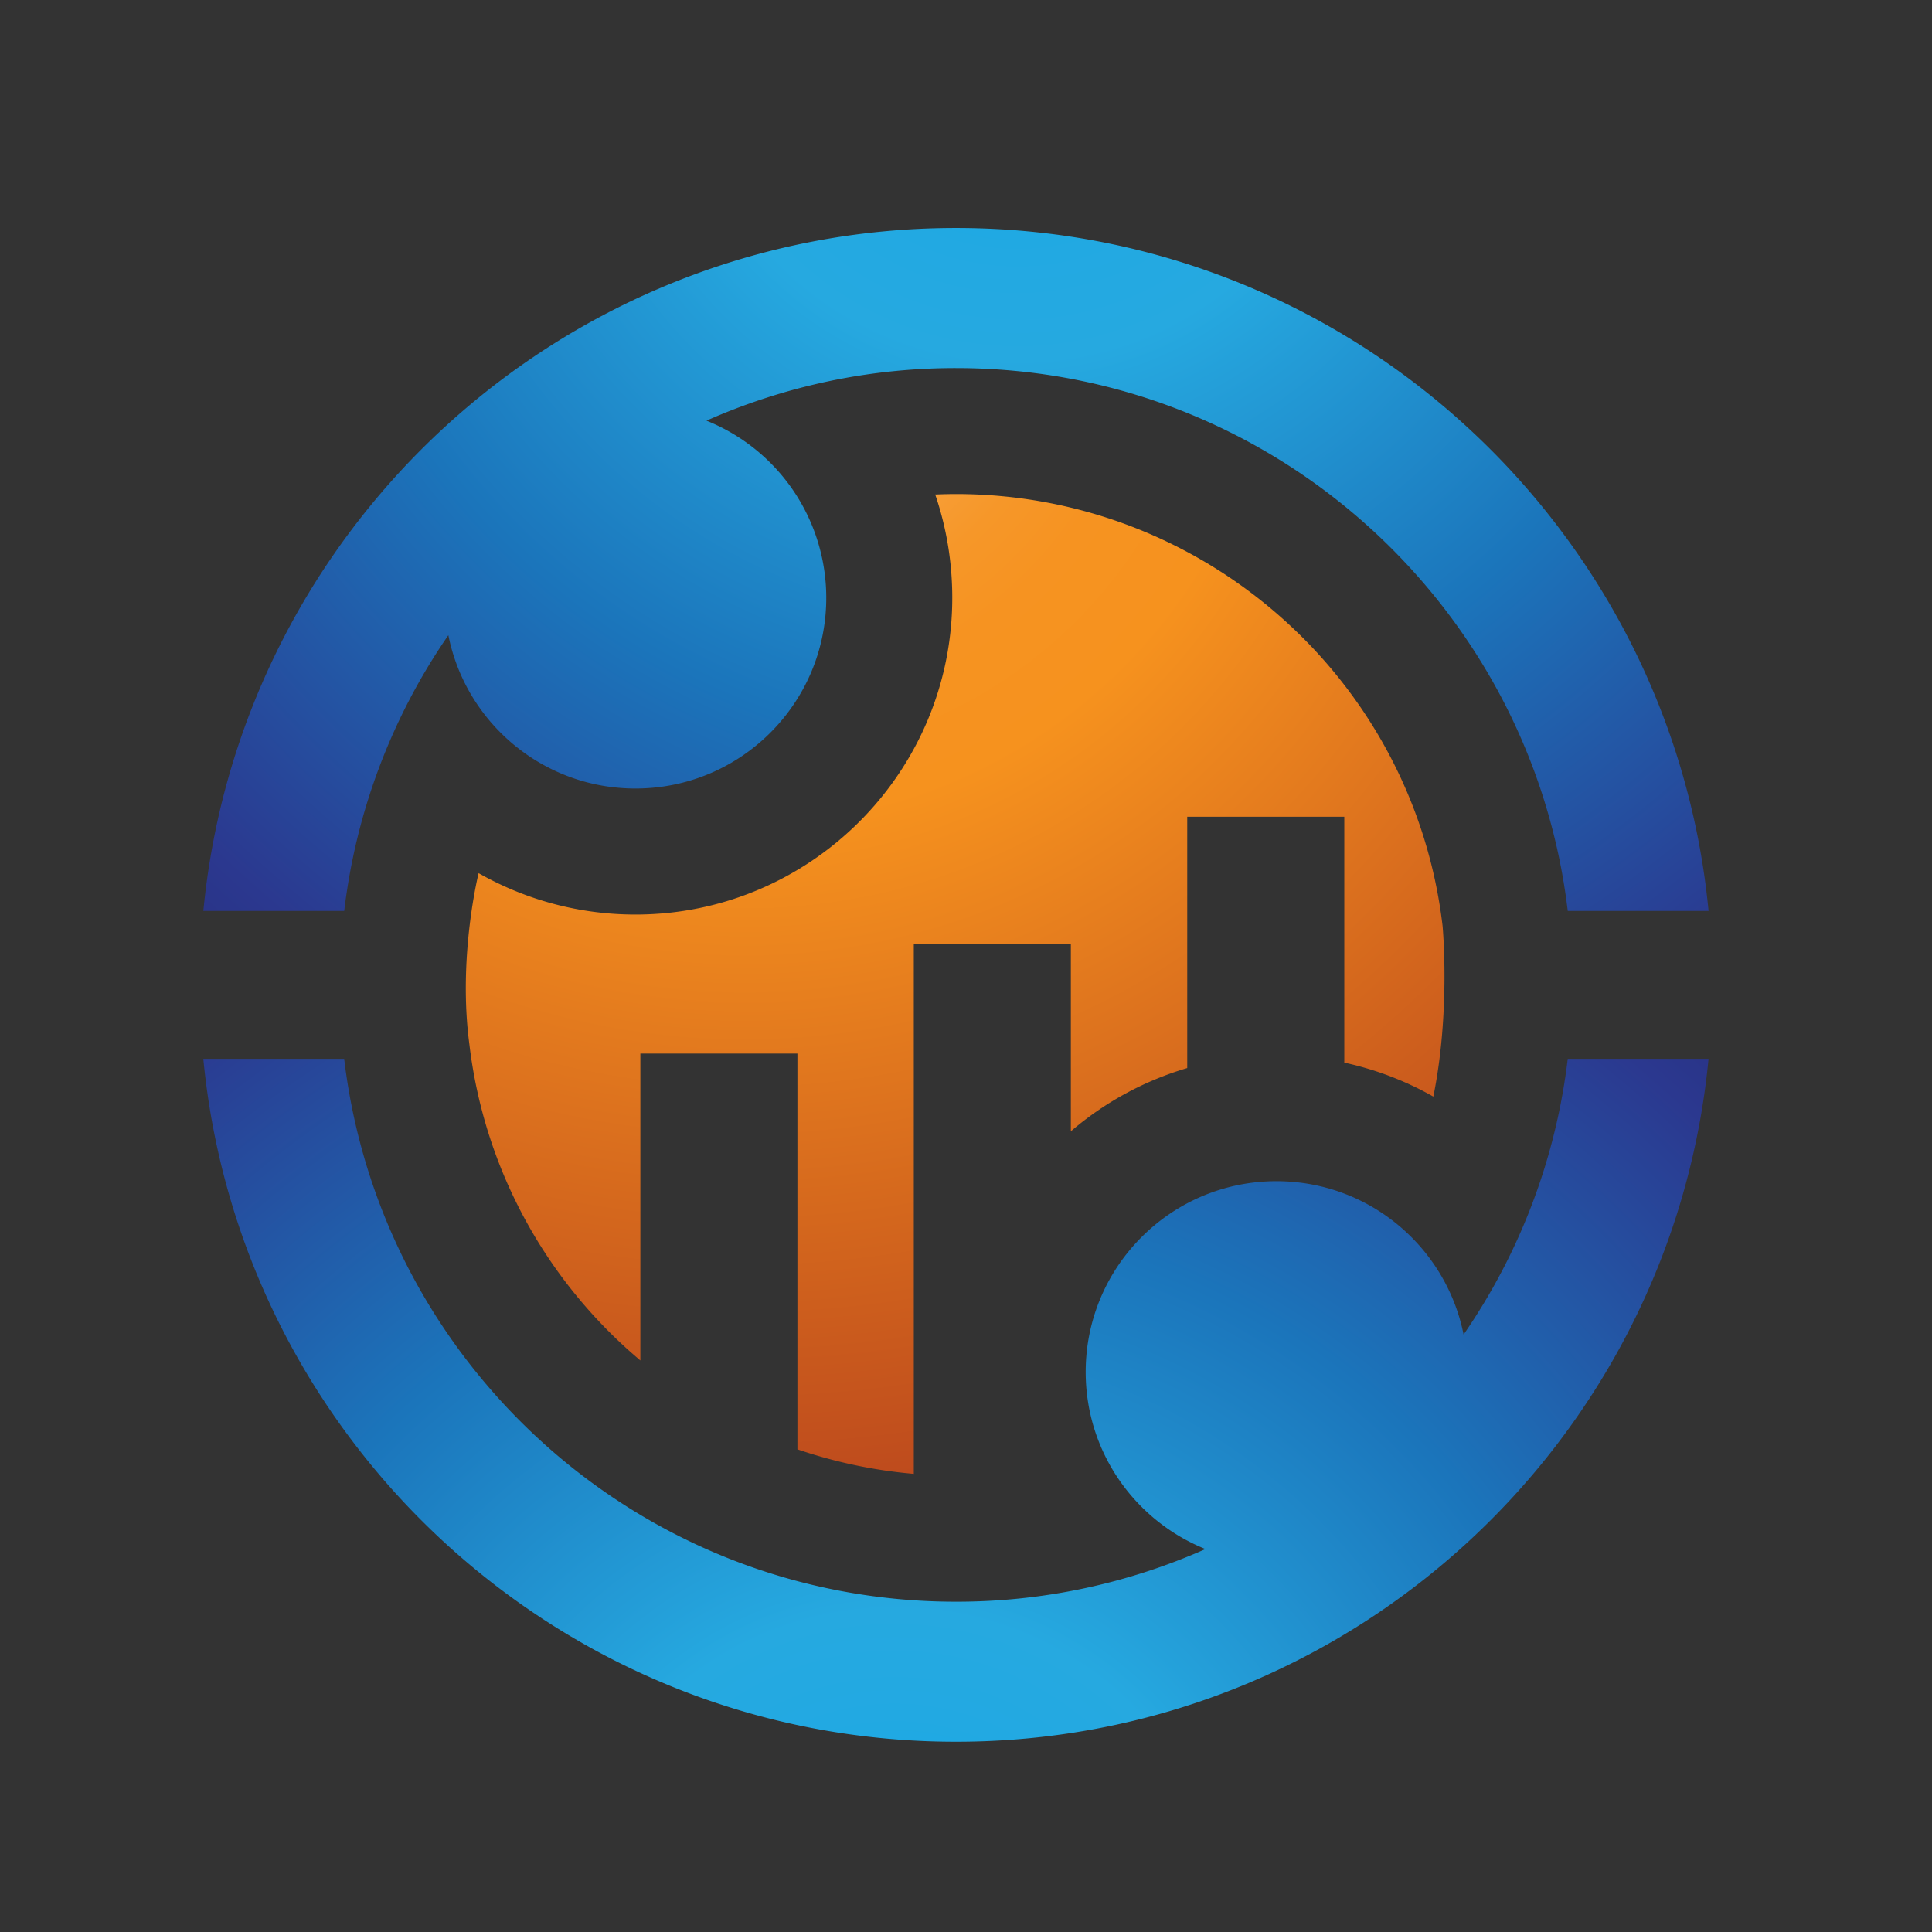 <svg xmlns="http://www.w3.org/2000/svg" width="100" height="100" viewBox="0 0 100 100"><rect x="0" y="0" width="100" height="100" fill="#333333" stroke="none"/><radialGradient id="a" cx="52.661" cy="1.306" r="114.588" gradientUnits="userSpaceOnUse"><stop offset="0" stop-color="#00adee"/><stop offset=".002" stop-color="#01adee"/><stop offset=".053" stop-color="#15abe6"/><stop offset=".103" stop-color="#22a9e2"/><stop offset=".151" stop-color="#26a9e0"/><stop offset=".327" stop-color="#1b75bb"/><stop offset=".521" stop-color="#2b388f"/><stop offset=".758" stop-color="#1c1651"/><stop offset="1" stop-color="#120742"/></radialGradient><path fill="url(#a)" d="M49.479 11.801c-20.333 0-37.048 15.512-38.953 35.348h7.291a31.693 31.693 0 0 1 5.39-14.272c.901 4.526 4.893 7.937 9.684 7.937 5.454 0 9.876-4.417 9.876-9.873a9.875 9.875 0 0 0-6.2-9.167 31.798 31.798 0 0 1 12.913-2.722c16.331 0 29.791 12.274 31.667 28.098h7.288c-1.91-19.837-18.619-35.349-38.956-35.349z"/><radialGradient id="b" cx="-3670.856" cy="-2808.188" r="114.588" gradientTransform="rotate(180 -1812.279 -1353.77)" gradientUnits="userSpaceOnUse"><stop offset="0" stop-color="#00adee"/><stop offset=".002" stop-color="#01adee"/><stop offset=".053" stop-color="#15abe6"/><stop offset=".103" stop-color="#22a9e2"/><stop offset=".151" stop-color="#26a9e0"/><stop offset=".327" stop-color="#1b75bb"/><stop offset=".521" stop-color="#2b388f"/><stop offset=".758" stop-color="#1c1651"/><stop offset="1" stop-color="#120742"/></radialGradient><path fill="url(#b)" d="M49.479 90.152c20.338 0 37.047-15.512 38.955-35.348h-7.288a31.737 31.737 0 0 1-5.391 14.273c-.903-4.529-4.894-7.939-9.685-7.939-5.455 0-9.875 4.426-9.875 9.877 0 4.15 2.565 7.705 6.199 9.164a31.755 31.755 0 0 1-12.916 2.725c-16.329 0-29.787-12.271-31.663-28.1h-7.291c1.907 19.837 18.622 35.348 38.955 35.348z"/><radialGradient id="c" cx="38.574" cy="15.021" r="78.009" gradientUnits="userSpaceOnUse"><stop offset="0" stop-color="#fff"/><stop offset=".021" stop-color="#fdedd9"/><stop offset=".048" stop-color="#fcd7ad"/><stop offset=".077" stop-color="#fac587"/><stop offset=".109" stop-color="#f9b566"/><stop offset=".142" stop-color="#f8a84c"/><stop offset=".179" stop-color="#f79e37"/><stop offset=".22" stop-color="#f69729"/><stop offset=".27" stop-color="#f69321"/><stop offset=".351" stop-color="#f6921e"/><stop offset=".824" stop-color="#ba461d"/><stop offset="1" stop-color="#ba461d"/></radialGradient><path fill="url(#c)" d="M74.667 47.916C73.156 35.177 62.33 25.572 49.479 25.572c-.356 0-.716.01-1.072.024.578 1.693.882 3.492.882 5.345 0 9.042-7.354 16.396-16.398 16.396a16.4 16.4 0 0 1-8.118-2.142s-1.082 4.313-.48 8.842c.784 6.605 4.077 12.365 8.852 16.381V54.533h8.129v20.484a25.448 25.448 0 0 0 6.024 1.27V48.841h8.129v9.715a16.33 16.33 0 0 1 6.024-3.273V42.275h8.13v12.727c1.624.354 3.179.945 4.608 1.758.9-4.418.478-8.844.478-8.844z"/></svg>